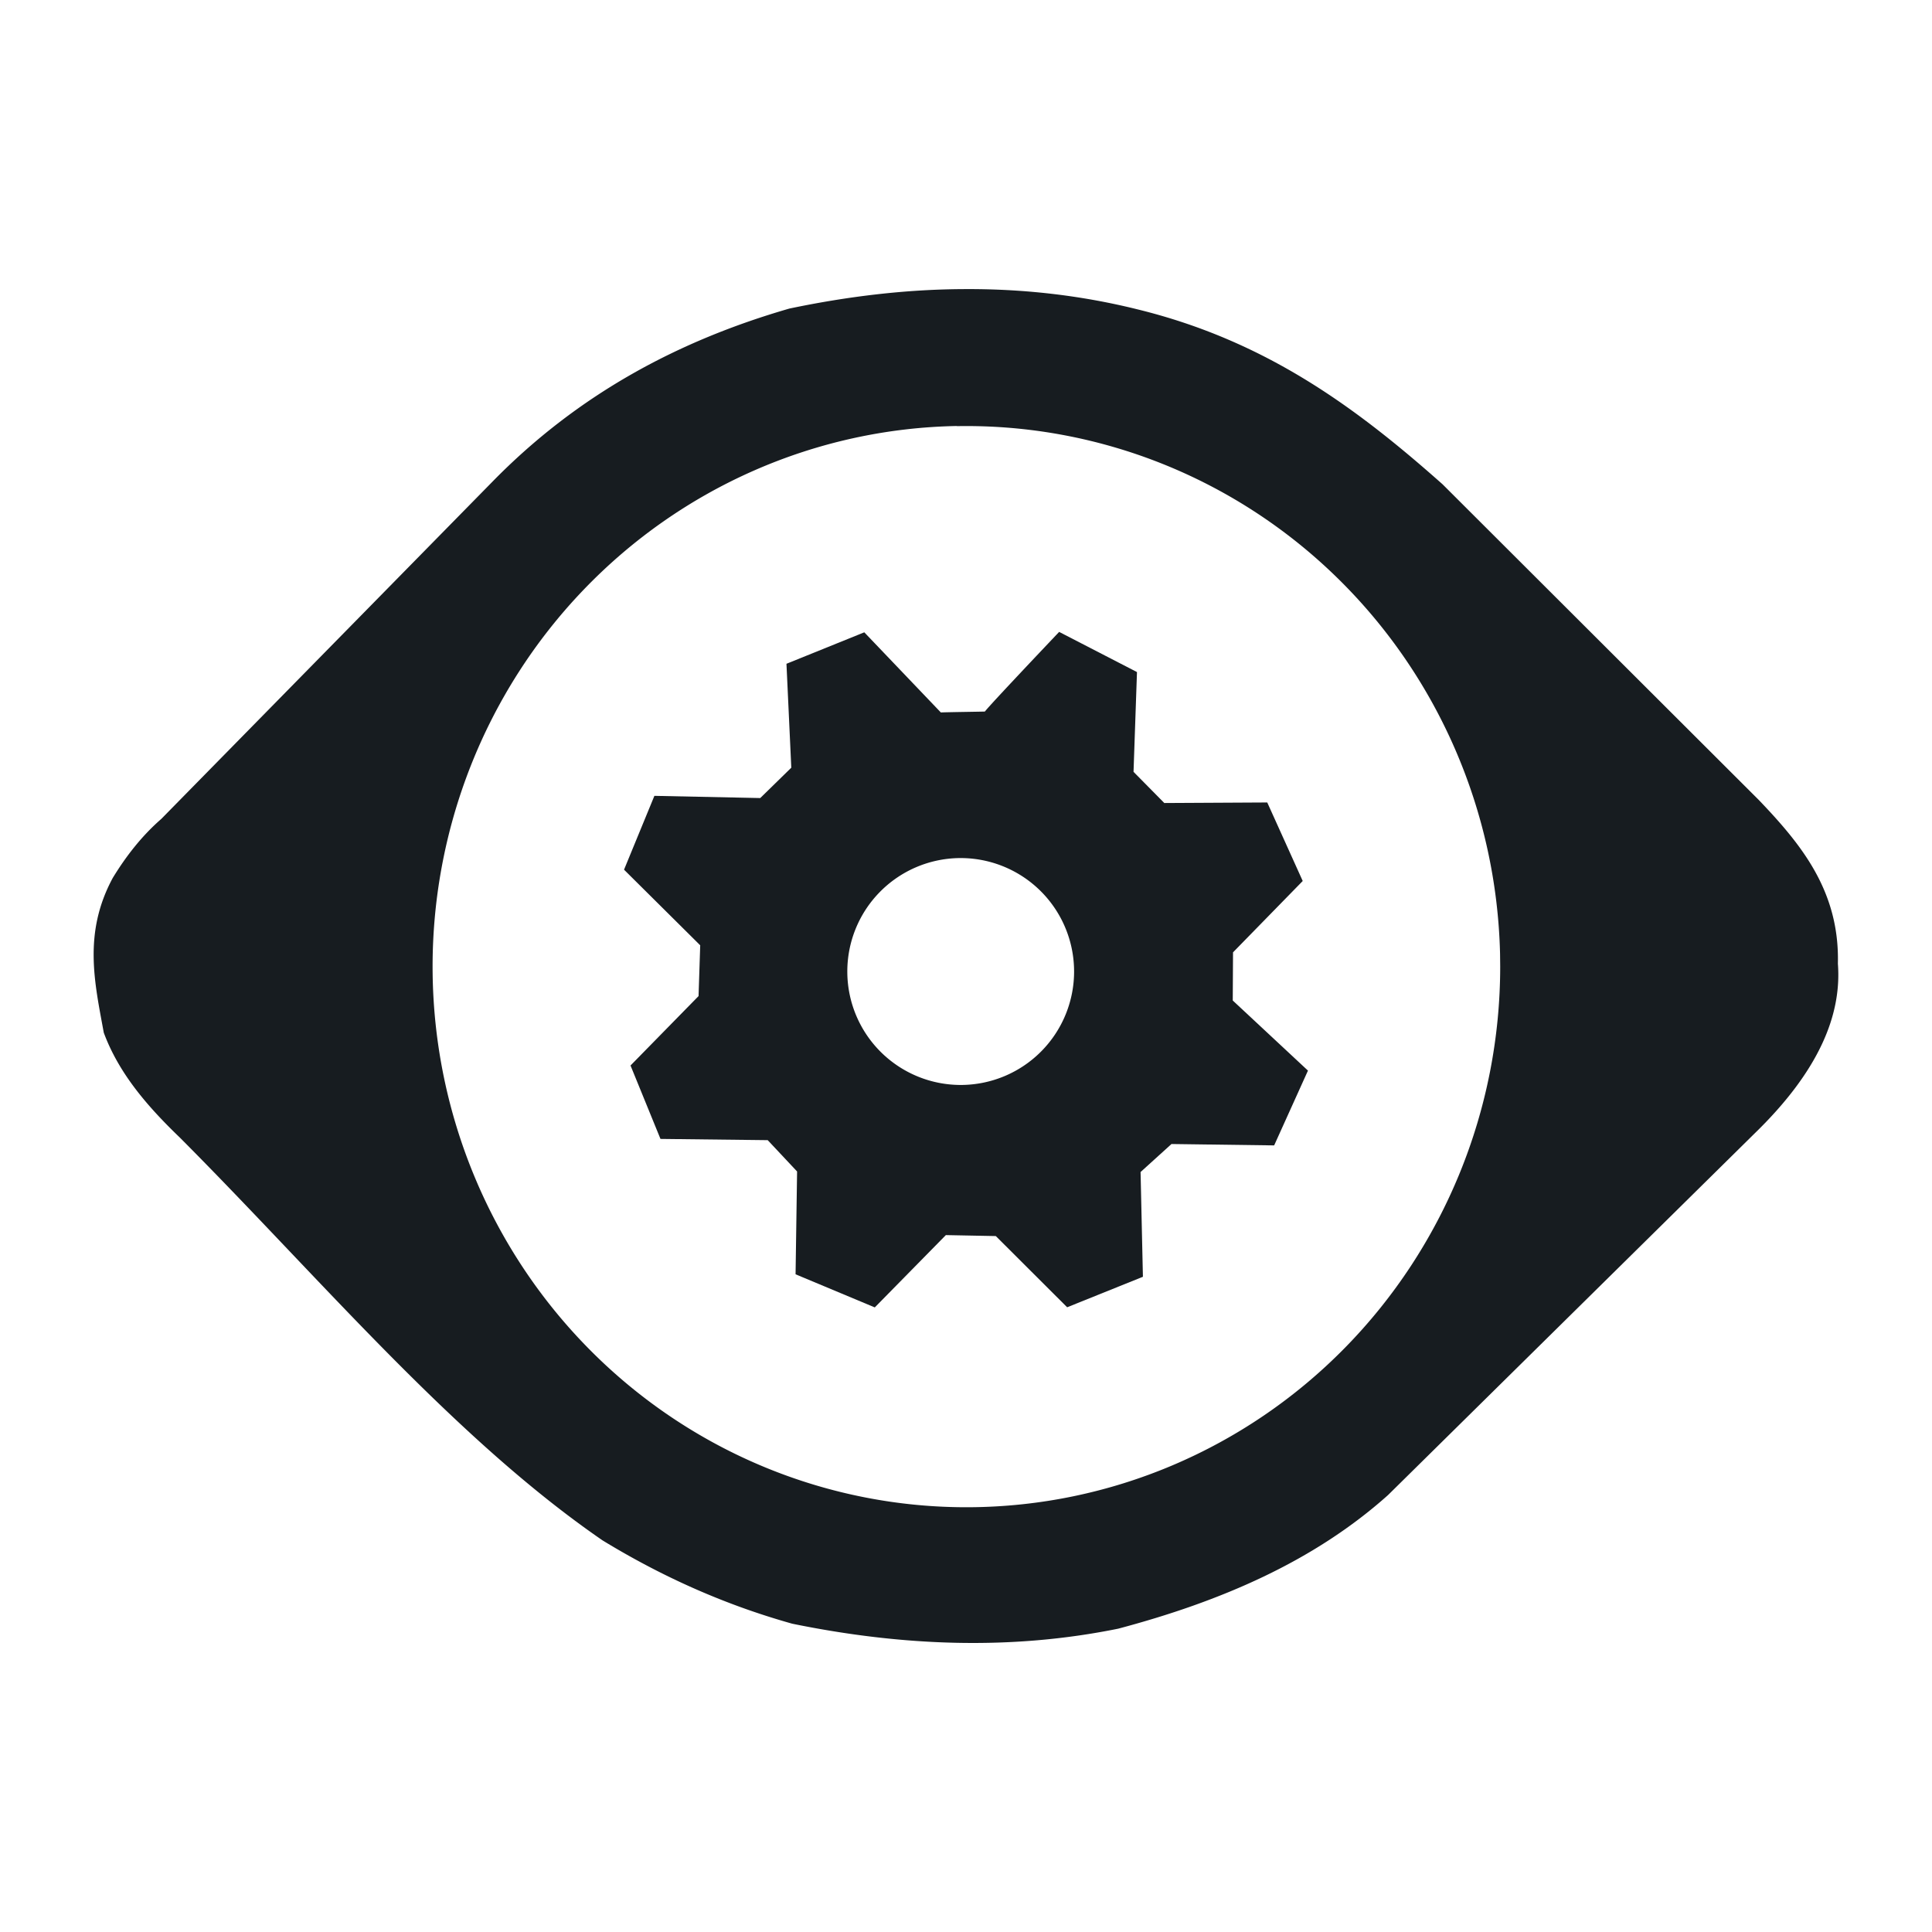 <?xml version="1.0" encoding="UTF-8" standalone="no"?>
<!-- Created with Inkscape (http://www.inkscape.org/) -->

<svg
   viewBox="0 0 14 14"
   version="1.1"
   id="svg5"
   inkscape:version="1.1.2 (0a00cf5339, 2022-02-04)"
   sodipodi:docname="phacility.svg"
   xmlns:inkscape="http://www.inkscape.org/namespaces/inkscape"
   xmlns:sodipodi="http://sodipodi.sourceforge.net/DTD/sodipodi-0.dtd"
   xmlns="http://www.w3.org/2000/svg"
   xmlns:svg="http://www.w3.org/2000/svg">
  <sodipodi:namedview
     id="namedview7"
     pagecolor="#ffffff"
     bordercolor="#999999"
     borderopacity="1"
     inkscape:pageshadow="0"
     inkscape:pageopacity="0"
     inkscape:pagecheckerboard="0"
     inkscape:document-units="mm"
     showgrid="false"
     width="14mm"
     inkscape:showpageshadow="false"
     showborder="false"
     inkscape:zoom="5.6340776"
     inkscape:cx="8.4308388"
     inkscape:cy="27.422412"
     inkscape:window-width="1360"
     inkscape:window-height="744"
     inkscape:window-x="0"
     inkscape:window-y="16"
     inkscape:window-maximized="0"
     inkscape:current-layer="layer1" />
  <defs
     id="defs2" />
  <g
     inkscape:label="Слой 1"
     inkscape:groupmode="layer"
     id="layer1">
    <path
       id="path1029"
       style="fill:#171c20;fill-opacity:1;stroke:#ef0000;stroke-width:0;stroke-linecap:butt;stroke-linejoin:miter;stroke-miterlimit:4;stroke-dasharray:none;stroke-opacity:1"
       d="M 6.98,2.095 C 6.56,2.097 6.14,2.148 5.72,2.236 4.925,2.466 4.193,2.851 3.565,3.494 L 1.169,5.934 C 1.028,6.057 0.914,6.203 0.817,6.362 0.601,6.763 0.686,7.121 0.752,7.483 0.862,7.78 1.07,8.019 1.304,8.244 c 1.012,1.015 1.977,2.171 3.062,2.918 0.413,0.252 0.865,0.461 1.375,0.604 0.801,0.164 1.59,0.193 2.362,0.036 0.742,-0.197 1.417,-0.487 1.955,-0.968 L 12.716,8.212 C 13.176,7.765 13.347,7.359 13.318,6.983 13.331,6.457 13.052,6.118 12.745,5.797 L 10.453,3.509 C 9.831,2.957 9.177,2.47 8.24,2.241 7.82,2.137 7.4,2.092 6.98,2.095 Z m -0.046,0.993 a 3.868,3.918 0 0 1 3.936,3.824 l 0.001,0.093 A 3.868,3.918 0 0 1 7.025,10.922 3.868,3.918 0 0 1 3.135,7.051 3.868,3.918 0 0 1 6.933,3.087 Z" />
    <path
       id="path3409"
       style="fill:#171c20;fill-opacity:1;stroke:#ef0000;stroke-width:0;stroke-linecap:butt;stroke-linejoin:miter;stroke-miterlimit:4;stroke-dasharray:none;stroke-opacity:1"
       d="m 7.675,4.579 c 0,0 -0.51,0.537 -0.538,0.577 -7.775e-4,0.001 -0.32,0.005 -0.319,0.007 L 6.263,4.582 5.699,4.81 5.734,5.563 5.509,5.783 4.742,5.767 4.522,6.302 5.074,6.85 5.062,7.218 4.569,7.721 4.786,8.253 5.563,8.262 5.776,8.489 5.765,9.234 6.339,9.474 6.854,8.95 7.216,8.957 7.733,9.473 8.282,9.252 8.265,8.493 8.489,8.29 9.233,8.3 9.478,7.758 8.933,7.25 8.935,6.901 9.44,6.384 9.183,5.815 8.437,5.819 8.214,5.593 8.239,4.87 Z M 6.947,6.218 a 0.822,0.822 0 0 1 0.836,0.802 l 2.645e-4,0.02 A 0.822,0.822 0 0 1 6.967,7.862 0.822,0.822 0 0 1 6.14,7.05 0.822,0.822 0 0 1 6.947,6.218 Z" />
  </g>
</svg>
